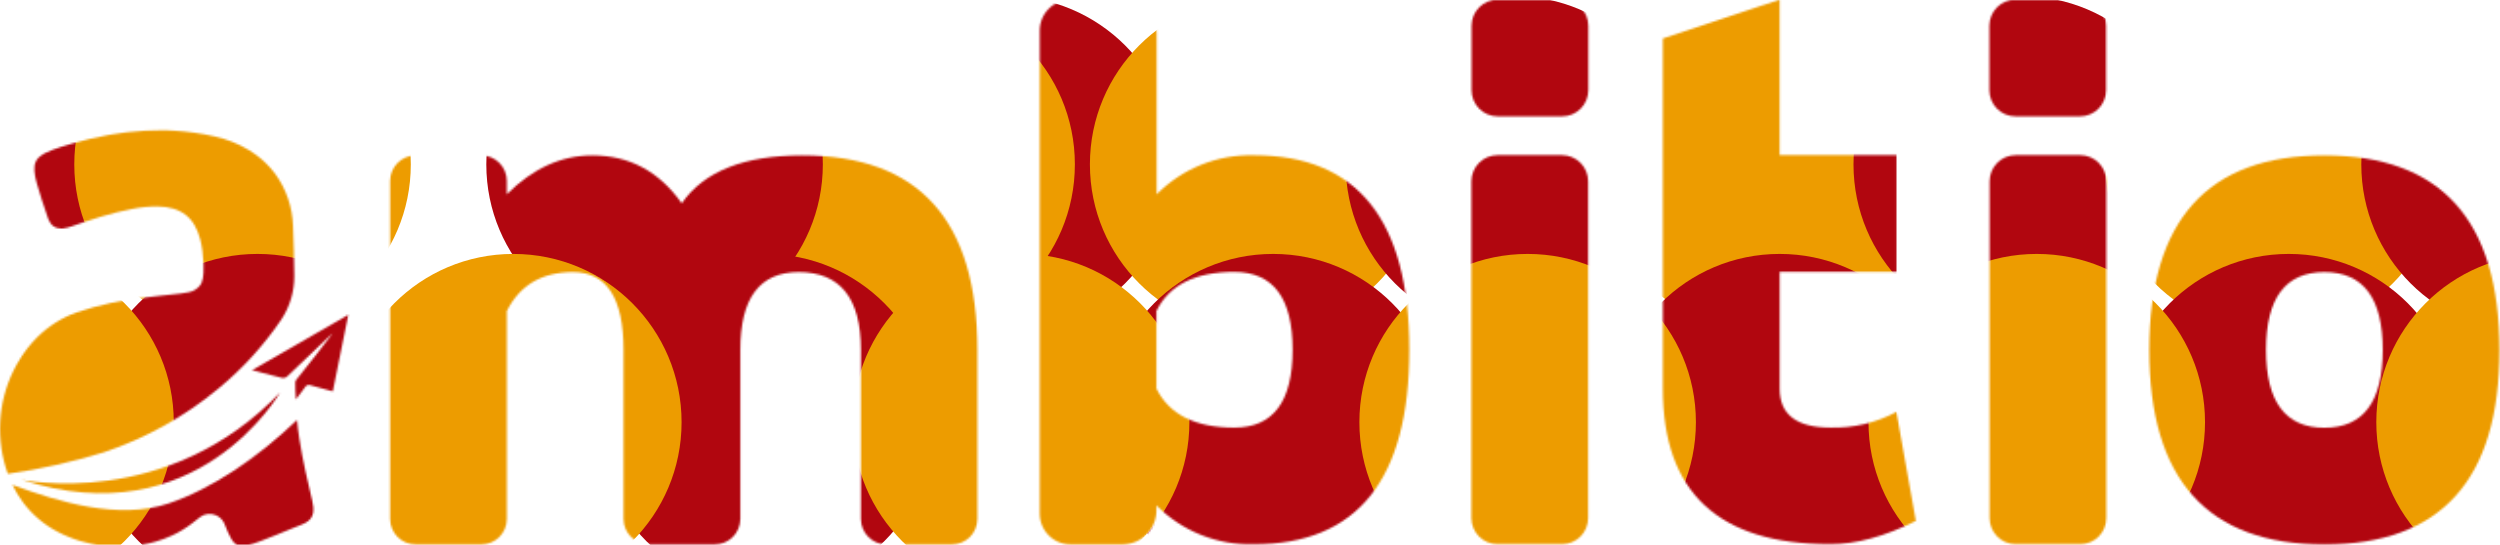 <svg width="1280" height="279" viewBox="0 0 1280 279" fill="none" xmlns="http://www.w3.org/2000/svg">
<mask id="mask0_3766_96839" style="mask-type:alpha" maskUnits="userSpaceOnUse" x="0" y="0" width="1280" height="279">
<g clip-path="url(#clip0_3766_96839)">
<path d="M440.783 179.165C440.783 152.62 430.163 139.338 408.923 139.318C388.985 139.318 379.026 152.601 379.046 179.165V265.68C379.038 269.154 377.652 272.483 375.193 274.937C372.734 277.39 369.402 278.768 365.928 278.768H332.378C328.904 278.768 325.572 277.39 323.113 274.937C320.654 272.483 319.269 269.154 319.261 265.68V179.165C319.261 152.62 310.633 139.338 293.377 139.318C277.461 139.318 266.171 145.964 259.505 159.257V265.68C259.505 269.151 258.127 272.48 255.672 274.935C253.218 277.389 249.889 278.768 246.418 278.768H212.867C211.146 278.772 209.441 278.436 207.85 277.78C206.258 277.124 204.812 276.161 203.594 274.945C202.375 273.73 201.409 272.285 200.749 270.696C200.089 269.106 199.75 267.401 199.75 265.68V92.65C199.75 90.929 200.089 89.225 200.749 87.635C201.409 86.045 202.375 84.601 203.594 83.386C204.812 82.17 206.258 81.206 207.85 80.55C209.441 79.894 211.146 79.559 212.867 79.562H246.418C249.889 79.562 253.218 80.942 255.672 83.396C258.127 85.85 259.505 89.179 259.505 92.65V99.471C272.797 86.218 287.372 79.582 303.229 79.562C322.195 79.562 337.469 87.734 349.051 104.077C360.458 87.715 381.037 79.543 410.789 79.562C470.544 79.562 500.422 112.763 500.422 179.165V265.68C500.422 267.399 500.083 269.101 499.426 270.689C498.768 272.277 497.804 273.72 496.589 274.935C495.373 276.15 493.931 277.114 492.343 277.772C490.755 278.43 489.053 278.768 487.334 278.768H453.871C450.4 278.768 447.071 277.389 444.616 274.935C442.162 272.48 440.783 269.151 440.783 265.68V179.165Z" fill="#FAFAFA"/>
<path d="M641.915 79.485C695.024 79.485 721.579 112.686 721.579 179.088C721.579 245.49 695.024 278.691 641.915 278.691C632.69 278.946 623.511 277.308 614.943 273.879C606.375 270.45 598.601 265.302 592.099 258.753V261.289C592.099 265.927 590.257 270.376 586.977 273.656C583.697 276.936 579.248 278.778 574.61 278.778H548.172C543.974 278.778 539.948 277.111 536.98 274.143C534.011 271.174 532.344 267.148 532.344 262.95V15.619C532.351 11.426 534.022 7.408 536.99 4.446C539.957 1.484 543.979 -0.18 548.172 -0.18H574.726C579.365 -0.18 583.813 1.663 587.093 4.943C590.373 8.223 592.216 12.671 592.216 17.31V99.511C598.7 92.965 606.452 87.812 614.998 84.368C623.544 80.925 632.704 79.263 641.915 79.485ZM661.824 179.088C661.824 152.543 651.864 139.261 631.946 139.241C612.027 139.222 598.745 145.868 592.099 159.179V198.997C598.745 212.289 612.027 218.935 631.946 218.935C651.864 218.935 661.824 205.653 661.824 179.088Z" fill="#FAFAFA"/>
<path d="M813.21 13.171V46.197C813.21 49.745 811.8 53.148 809.291 55.657C806.782 58.167 803.379 59.576 799.831 59.576H766.805C765.049 59.576 763.311 59.23 761.689 58.557C760.068 57.884 758.595 56.898 757.355 55.656C756.114 54.413 755.132 52.938 754.462 51.315C753.793 49.691 753.451 47.952 753.455 46.197V13.171C753.455 9.63 754.861 6.234 757.365 3.73C759.869 1.227 763.264 -0.18 766.805 -0.18H799.831C803.374 -0.18 806.773 1.226 809.281 3.729C811.789 6.232 813.202 9.627 813.21 13.171ZM753.367 265.253V92.806C753.367 89.263 754.773 85.864 757.276 83.356C759.778 80.848 763.174 79.435 766.717 79.427H799.743C803.289 79.435 806.688 80.847 809.195 83.354C811.703 85.862 813.115 89.26 813.123 92.806V265.253C813.115 268.799 811.703 272.198 809.195 274.705C806.688 277.213 803.289 278.625 799.743 278.633H766.805C765.043 278.64 763.297 278.3 761.667 277.631C760.037 276.962 758.555 275.978 757.307 274.735C756.058 273.491 755.067 272.014 754.391 270.387C753.715 268.76 753.367 267.015 753.367 265.253Z" fill="#FAFAFA"/>
<path d="M1279.72 179.165C1279.72 245.567 1249.83 278.768 1190.06 278.768C1130.28 278.768 1100.4 245.567 1100.42 179.165C1100.42 112.763 1130.3 79.562 1190.06 79.562C1249.81 79.562 1279.7 112.763 1279.72 179.165ZM1190.06 219.012C1209.99 219.012 1219.96 205.73 1219.96 179.165C1219.96 152.601 1209.99 139.318 1190.06 139.318C1170.16 139.318 1160.21 152.601 1160.21 179.165C1160.21 205.73 1170.16 219.012 1190.06 219.012Z" fill="#FAFAFA"/>
<path d="M970.944 210.919C960.547 216.499 948.868 219.254 937.073 218.906C919.846 218.906 911.189 212.231 911.189 198.997V139.212H970.973V79.427H911.16V-0.18L851.375 19.7V198.997C851.375 252.107 879.931 278.652 937.044 278.633C950.336 278.633 964.91 274.698 980.913 266.711L970.944 210.919Z" fill="#FAFAFA"/>
<path d="M1078.32 13.171V46.197C1078.32 47.952 1077.98 49.691 1077.31 51.315C1076.64 52.938 1075.66 54.413 1074.42 55.656C1073.18 56.898 1071.71 57.885 1070.08 58.557C1068.46 59.23 1066.72 59.576 1064.97 59.576H1031.94C1030.18 59.58 1028.44 59.237 1026.82 58.566C1025.19 57.895 1023.72 56.909 1022.47 55.666C1021.23 54.423 1020.24 52.946 1019.57 51.321C1018.9 49.696 1018.56 47.955 1018.56 46.197V13.171C1018.56 11.415 1018.91 9.677 1019.58 8.055C1020.25 6.433 1021.24 4.96 1022.48 3.72C1023.73 2.48 1025.2 1.497 1026.82 0.828C1028.45 0.159 1030.19 -0.183 1031.94 -0.18H1064.97C1068.51 -0.18 1071.9 1.227 1074.41 3.731C1076.91 6.234 1078.32 9.63 1078.32 13.171ZM1018.68 265.253V92.806C1018.68 89.258 1020.09 85.855 1022.6 83.346C1025.11 80.837 1028.51 79.427 1032.06 79.427H1065.08C1068.63 79.435 1072.02 80.848 1074.53 83.356C1077.03 85.864 1078.43 89.263 1078.43 92.806V265.253C1078.43 268.797 1077.03 272.195 1074.53 274.704C1072.02 277.212 1068.63 278.625 1065.08 278.633H1031.94C1028.41 278.602 1025.04 277.179 1022.56 274.673C1020.07 272.167 1018.68 268.782 1018.68 265.253Z" fill="#FAFAFA"/>
<path d="M53.064 231.623C37.023 236.54 20.628 240.214 4.023 242.612C0.941 234.067 -0.393 224.99 0.1 215.92C0.593 206.85 2.903 197.971 6.893 189.811C7.401 188.739 7.964 187.686 8.546 186.632C9.417 185.07 10.362 183.544 11.343 182.055C12.99 179.586 14.811 177.237 16.792 175.026C17.591 174.136 18.408 173.209 19.28 172.446C24.927 166.912 31.697 162.657 39.133 159.968C50.948 156.016 63.17 153.402 75.568 152.176L82.38 151.377L92.533 150.287C93.846 150.155 95.15 149.942 96.438 149.651C98.89 149.266 101.09 147.928 102.559 145.928C102.75 145.644 102.92 145.346 103.068 145.038L103.286 144.547C103.558 143.829 103.765 143.087 103.903 142.331C104.166 140.674 104.27 138.995 104.212 137.318C104.212 136.501 104.212 135.684 104.212 134.903C104.103 132.541 103.903 130.325 103.631 128.255C103.364 126.316 102.988 124.394 102.505 122.497C99.544 111.272 92.733 105.932 80.709 105.696C76.354 105.683 72.009 106.109 67.74 106.967C62.473 107.966 57.242 109.31 52.065 110.836C49.486 111.599 46.907 112.416 44.346 113.27C41.785 114.124 39.242 114.995 36.699 115.885C35.232 116.441 33.7 116.807 32.14 116.975C31.813 116.993 31.486 116.993 31.159 116.975C30.546 116.968 29.937 116.889 29.343 116.739C27.914 116.346 26.671 115.457 25.837 114.233C25.011 112.953 24.398 111.548 24.021 110.073C23.476 108.257 22.786 106.44 22.204 104.624C21.986 104.006 21.768 103.389 21.569 102.808C20.497 99.466 19.589 96.596 18.935 94.126C18.669 93.145 18.433 92.218 18.227 91.347C18.227 90.911 18.063 90.493 17.972 90.075C17.614 88.362 17.522 86.603 17.7 84.862C17.779 84.304 17.919 83.755 18.118 83.228C18.307 82.709 18.557 82.216 18.862 81.756C19.373 81.063 19.985 80.45 20.679 79.94C23.603 77.597 28.816 75.871 37.026 73.474C42.938 71.761 48.934 70.349 54.989 69.242L57.242 68.842C59.512 68.46 61.764 68.134 64.035 67.843L66.305 67.589C71.607 67.004 76.937 66.719 82.271 66.735C84.541 66.735 86.848 66.735 89.136 66.935C96.101 67.327 103.021 68.299 109.824 69.841C116.109 71.21 122.124 73.609 127.625 76.943C128.787 77.651 129.895 78.396 130.985 79.195C134.724 81.915 138.036 85.178 140.811 88.876C146.538 96.696 149.755 106.07 150.038 115.758C150.42 124.186 150.601 132.65 150.692 141.096C150.779 149.139 148.436 157.02 143.972 163.71C134.972 176.936 124.135 188.813 111.786 198.983C94.391 213.39 74.483 224.456 53.064 231.623Z" fill="#FAFAFA"/>
<path d="M160.462 261.579C160.462 261.87 160.462 262.16 160.372 262.433C160.286 262.974 160.14 263.504 159.936 264.013C159.52 265.025 158.858 265.918 158.01 266.61C157.528 267.007 157.012 267.36 156.466 267.664C155.833 268.026 155.171 268.336 154.487 268.59L149.31 270.661C144.152 272.786 139.011 274.911 133.799 276.891C121.32 281.613 120.013 280.959 114.945 268.263C114.822 267.945 114.676 267.635 114.509 267.337C113.576 265.675 112.092 264.39 110.313 263.704C109.155 263.266 107.917 263.08 106.681 263.159C106.063 263.21 105.454 263.332 104.864 263.523C104.555 263.619 104.251 263.734 103.956 263.868C103.349 264.146 102.777 264.494 102.249 264.903L101.268 265.684C100.305 266.447 99.343 267.21 98.362 267.936C96.784 269.165 95.134 270.299 93.421 271.333C91.715 272.371 89.95 273.311 88.136 274.148C85.408 275.421 82.584 276.478 79.69 277.309C74.841 278.726 69.842 279.567 64.796 279.815L61.745 279.924C57.687 279.955 53.634 279.639 49.63 278.98C48.631 278.816 47.632 278.616 46.651 278.417C44.671 277.999 42.727 277.49 40.802 276.909C38.877 276.328 37.006 275.638 35.153 274.875C33.295 274.134 31.476 273.297 29.704 272.368C22.745 268.769 16.676 263.662 11.941 257.42C9.801 254.528 7.923 251.453 6.328 248.229C29.941 256.929 60.6 266.392 86.247 257.783C108.043 250.517 131.819 234.515 152.089 215.008C152.361 218.096 152.743 221.183 153.215 224.271C154.105 230.156 155.268 236.023 156.539 241.872C157.611 246.721 158.755 251.571 159.881 256.402C160.155 257.501 160.349 258.618 160.462 259.745C160.503 260.355 160.503 260.968 160.462 261.579Z" fill="#FAFAFA"/>
<path d="M151.499 204.528C151.354 201.186 151.082 198.462 151.191 195.737C151.191 194.811 152.171 193.921 152.843 192.994C158.674 185.729 164.541 178.373 170.189 170.835C169.844 171.107 169.463 171.362 169.136 171.67C161.871 178.591 154.605 185.493 147.34 192.468C146.919 192.948 146.361 193.29 145.741 193.445C145.122 193.601 144.469 193.564 143.871 193.339C139.076 192.014 134.208 190.851 129.031 189.543L178.345 161.172C175.657 174.486 173.059 187.364 170.407 200.387C166.466 199.333 162.761 198.389 159.073 197.299C158.555 197.053 157.96 197.02 157.417 197.206C156.874 197.393 156.425 197.785 156.167 198.298C154.787 200.278 153.297 202.131 151.499 204.528Z" fill="#FAFAFA"/>
<path d="M10.961 245.583C10.961 245.583 85.558 261.676 143.463 200.883C143.39 200.883 101.015 275.135 10.961 245.583Z" fill="#FAFAFA"/>
</g>
</mask>
<g mask="url(#mask0_3766_96839)">
<g filter="url(#filter0_f_3766_96839)">
<ellipse cx="-4.857" cy="84.161" rx="86.151" ry="86.151" fill="#B1060F"/>
</g>
<g filter="url(#filter1_f_3766_96839)">
<ellipse cx="124.182" cy="84.161" rx="86.151" ry="86.151" fill="#ED9C00"/>
</g>
<g filter="url(#filter2_f_3766_96839)">
<ellipse cx="515.143" cy="84.161" rx="86.151" ry="86.151" fill="#B1060F"/>
</g>
<g filter="url(#filter3_f_3766_96839)">
<ellipse cx="644.182" cy="84.161" rx="86.151" ry="86.151" fill="#ED9C00"/>
</g>
<g filter="url(#filter4_f_3766_96839)">
<ellipse cx="464.182" cy="84.161" rx="86.151" ry="86.151" fill="#ED9C00"/>
</g>
<g filter="url(#filter5_f_3766_96839)">
<ellipse cx="335.143" cy="84.161" rx="86.151" ry="86.151" fill="#B1060F"/>
</g>
<g filter="url(#filter6_f_3766_96839)">
<ellipse cx="775.143" cy="84.161" rx="86.151" ry="86.151" fill="#B1060F"/>
</g>
<g filter="url(#filter7_f_3766_96839)">
<ellipse cx="904.182" cy="84.161" rx="86.151" ry="86.151" fill="#ED9C00"/>
</g>
<g filter="url(#filter8_f_3766_96839)">
<ellipse cx="1035.14" cy="84.161" rx="86.151" ry="86.151" fill="#B1060F"/>
</g>
<g filter="url(#filter9_f_3766_96839)">
<ellipse cx="1164.18" cy="84.161" rx="86.151" ry="86.151" fill="#ED9C00"/>
</g>
<g filter="url(#filter10_f_3766_96839)">
<ellipse cx="1295.14" cy="84.161" rx="86.151" ry="86.151" fill="#B1060F"/>
</g>
<g filter="url(#filter11_f_3766_96839)">
<ellipse cx="1424.18" cy="84.161" rx="86.151" ry="86.151" fill="#ED9C00"/>
</g>
<g filter="url(#filter12_f_3766_96839)">
<ellipse cx="86.151" cy="86.151" rx="86.151" ry="86.151" transform="matrix(-1 0 0 1 218.008 130.01)" fill="#B1060F"/>
</g>
<g filter="url(#filter13_f_3766_96839)">
<ellipse cx="86.151" cy="86.151" rx="86.151" ry="86.151" transform="matrix(-1 0 0 1 88.969 130.01)" fill="#ED9C00"/>
</g>
<g filter="url(#filter14_f_3766_96839)">
<ellipse cx="86.151" cy="86.151" rx="86.151" ry="86.151" transform="matrix(-1 0 0 1 478.008 130.01)" fill="#B1060F"/>
</g>
<g filter="url(#filter15_f_3766_96839)">
<ellipse cx="86.151" cy="86.151" rx="86.151" ry="86.151" transform="matrix(-1 0 0 1 348.969 130.01)" fill="#ED9C00"/>
</g>
<g filter="url(#filter16_f_3766_96839)">
<ellipse cx="86.151" cy="86.151" rx="86.151" ry="86.151" transform="matrix(-1 0 0 1 738.008 130.01)" fill="#B1060F"/>
</g>
<g filter="url(#filter17_f_3766_96839)">
<ellipse cx="86.151" cy="86.151" rx="86.151" ry="86.151" transform="matrix(-1 0 0 1 608.969 130.01)" fill="#ED9C00"/>
</g>
<g filter="url(#filter18_f_3766_96839)">
<ellipse cx="86.151" cy="86.151" rx="86.151" ry="86.151" transform="matrix(-1 0 0 1 997.344 130.01)" fill="#B1060F"/>
</g>
<g filter="url(#filter19_f_3766_96839)">
<ellipse cx="86.151" cy="86.151" rx="86.151" ry="86.151" transform="matrix(-1 0 0 1 868.305 130.01)" fill="#ED9C00"/>
</g>
<g filter="url(#filter20_f_3766_96839)">
<ellipse cx="86.151" cy="86.151" rx="86.151" ry="86.151" transform="matrix(-1 0 0 1 1258.01 130.01)" fill="#B1060F"/>
</g>
<g filter="url(#filter21_f_3766_96839)">
<ellipse cx="86.151" cy="86.151" rx="86.151" ry="86.151" transform="matrix(-1 0 0 1 1128.97 130.01)" fill="#ED9C00"/>
</g>
<g filter="url(#filter22_f_3766_96839)">
<ellipse cx="86.151" cy="86.151" rx="86.151" ry="86.151" transform="matrix(-1 0 0 1 1518.01 130.01)" fill="#B1060F"/>
</g>
<g filter="url(#filter23_f_3766_96839)">
<ellipse cx="86.151" cy="86.151" rx="86.151" ry="86.151" transform="matrix(-1 0 0 1 1388.97 130.01)" fill="#ED9C00"/>
</g>
</g>
<defs>
<filter id="filter0_f_3766_96839" x="-206.906" y="-117.887" width="404.1" height="404.097" filterUnits="userSpaceOnUse" color-interpolation-filters="sRGB">
<feFlood flood-opacity="0" result="BackgroundImageFix"/>
<feBlend mode="normal" in="SourceGraphic" in2="BackgroundImageFix" result="shape"/>
<feGaussianBlur stdDeviation="57.949" result="effect1_foregroundBlur_3766_96839"/>
</filter>
<filter id="filter1_f_3766_96839" x="-77.867" y="-117.887" width="404.1" height="404.097" filterUnits="userSpaceOnUse" color-interpolation-filters="sRGB">
<feFlood flood-opacity="0" result="BackgroundImageFix"/>
<feBlend mode="normal" in="SourceGraphic" in2="BackgroundImageFix" result="shape"/>
<feGaussianBlur stdDeviation="57.949" result="effect1_foregroundBlur_3766_96839"/>
</filter>
<filter id="filter2_f_3766_96839" x="313.094" y="-117.887" width="404.1" height="404.097" filterUnits="userSpaceOnUse" color-interpolation-filters="sRGB">
<feFlood flood-opacity="0" result="BackgroundImageFix"/>
<feBlend mode="normal" in="SourceGraphic" in2="BackgroundImageFix" result="shape"/>
<feGaussianBlur stdDeviation="57.949" result="effect1_foregroundBlur_3766_96839"/>
</filter>
<filter id="filter3_f_3766_96839" x="442.133" y="-117.887" width="404.1" height="404.097" filterUnits="userSpaceOnUse" color-interpolation-filters="sRGB">
<feFlood flood-opacity="0" result="BackgroundImageFix"/>
<feBlend mode="normal" in="SourceGraphic" in2="BackgroundImageFix" result="shape"/>
<feGaussianBlur stdDeviation="57.949" result="effect1_foregroundBlur_3766_96839"/>
</filter>
<filter id="filter4_f_3766_96839" x="262.133" y="-117.887" width="404.1" height="404.097" filterUnits="userSpaceOnUse" color-interpolation-filters="sRGB">
<feFlood flood-opacity="0" result="BackgroundImageFix"/>
<feBlend mode="normal" in="SourceGraphic" in2="BackgroundImageFix" result="shape"/>
<feGaussianBlur stdDeviation="57.949" result="effect1_foregroundBlur_3766_96839"/>
</filter>
<filter id="filter5_f_3766_96839" x="133.094" y="-117.887" width="404.1" height="404.097" filterUnits="userSpaceOnUse" color-interpolation-filters="sRGB">
<feFlood flood-opacity="0" result="BackgroundImageFix"/>
<feBlend mode="normal" in="SourceGraphic" in2="BackgroundImageFix" result="shape"/>
<feGaussianBlur stdDeviation="57.949" result="effect1_foregroundBlur_3766_96839"/>
</filter>
<filter id="filter6_f_3766_96839" x="573.094" y="-117.887" width="404.1" height="404.097" filterUnits="userSpaceOnUse" color-interpolation-filters="sRGB">
<feFlood flood-opacity="0" result="BackgroundImageFix"/>
<feBlend mode="normal" in="SourceGraphic" in2="BackgroundImageFix" result="shape"/>
<feGaussianBlur stdDeviation="57.949" result="effect1_foregroundBlur_3766_96839"/>
</filter>
<filter id="filter7_f_3766_96839" x="702.133" y="-117.887" width="404.1" height="404.097" filterUnits="userSpaceOnUse" color-interpolation-filters="sRGB">
<feFlood flood-opacity="0" result="BackgroundImageFix"/>
<feBlend mode="normal" in="SourceGraphic" in2="BackgroundImageFix" result="shape"/>
<feGaussianBlur stdDeviation="57.949" result="effect1_foregroundBlur_3766_96839"/>
</filter>
<filter id="filter8_f_3766_96839" x="833.094" y="-117.887" width="404.1" height="404.097" filterUnits="userSpaceOnUse" color-interpolation-filters="sRGB">
<feFlood flood-opacity="0" result="BackgroundImageFix"/>
<feBlend mode="normal" in="SourceGraphic" in2="BackgroundImageFix" result="shape"/>
<feGaussianBlur stdDeviation="57.949" result="effect1_foregroundBlur_3766_96839"/>
</filter>
<filter id="filter9_f_3766_96839" x="962.133" y="-117.887" width="404.1" height="404.097" filterUnits="userSpaceOnUse" color-interpolation-filters="sRGB">
<feFlood flood-opacity="0" result="BackgroundImageFix"/>
<feBlend mode="normal" in="SourceGraphic" in2="BackgroundImageFix" result="shape"/>
<feGaussianBlur stdDeviation="57.949" result="effect1_foregroundBlur_3766_96839"/>
</filter>
<filter id="filter10_f_3766_96839" x="1093.09" y="-117.887" width="404.1" height="404.097" filterUnits="userSpaceOnUse" color-interpolation-filters="sRGB">
<feFlood flood-opacity="0" result="BackgroundImageFix"/>
<feBlend mode="normal" in="SourceGraphic" in2="BackgroundImageFix" result="shape"/>
<feGaussianBlur stdDeviation="57.949" result="effect1_foregroundBlur_3766_96839"/>
</filter>
<filter id="filter11_f_3766_96839" x="1222.13" y="-117.887" width="404.1" height="404.097" filterUnits="userSpaceOnUse" color-interpolation-filters="sRGB">
<feFlood flood-opacity="0" result="BackgroundImageFix"/>
<feBlend mode="normal" in="SourceGraphic" in2="BackgroundImageFix" result="shape"/>
<feGaussianBlur stdDeviation="57.949" result="effect1_foregroundBlur_3766_96839"/>
</filter>
<filter id="filter12_f_3766_96839" x="-70.195" y="14.113" width="404.1" height="404.097" filterUnits="userSpaceOnUse" color-interpolation-filters="sRGB">
<feFlood flood-opacity="0" result="BackgroundImageFix"/>
<feBlend mode="normal" in="SourceGraphic" in2="BackgroundImageFix" result="shape"/>
<feGaussianBlur stdDeviation="57.949" result="effect1_foregroundBlur_3766_96839"/>
</filter>
<filter id="filter13_f_3766_96839" x="-199.234" y="14.113" width="404.1" height="404.097" filterUnits="userSpaceOnUse" color-interpolation-filters="sRGB">
<feFlood flood-opacity="0" result="BackgroundImageFix"/>
<feBlend mode="normal" in="SourceGraphic" in2="BackgroundImageFix" result="shape"/>
<feGaussianBlur stdDeviation="57.949" result="effect1_foregroundBlur_3766_96839"/>
</filter>
<filter id="filter14_f_3766_96839" x="189.805" y="14.113" width="404.1" height="404.097" filterUnits="userSpaceOnUse" color-interpolation-filters="sRGB">
<feFlood flood-opacity="0" result="BackgroundImageFix"/>
<feBlend mode="normal" in="SourceGraphic" in2="BackgroundImageFix" result="shape"/>
<feGaussianBlur stdDeviation="57.949" result="effect1_foregroundBlur_3766_96839"/>
</filter>
<filter id="filter15_f_3766_96839" x="60.766" y="14.113" width="404.1" height="404.097" filterUnits="userSpaceOnUse" color-interpolation-filters="sRGB">
<feFlood flood-opacity="0" result="BackgroundImageFix"/>
<feBlend mode="normal" in="SourceGraphic" in2="BackgroundImageFix" result="shape"/>
<feGaussianBlur stdDeviation="57.949" result="effect1_foregroundBlur_3766_96839"/>
</filter>
<filter id="filter16_f_3766_96839" x="449.805" y="14.113" width="404.1" height="404.097" filterUnits="userSpaceOnUse" color-interpolation-filters="sRGB">
<feFlood flood-opacity="0" result="BackgroundImageFix"/>
<feBlend mode="normal" in="SourceGraphic" in2="BackgroundImageFix" result="shape"/>
<feGaussianBlur stdDeviation="57.949" result="effect1_foregroundBlur_3766_96839"/>
</filter>
<filter id="filter17_f_3766_96839" x="320.766" y="14.113" width="404.1" height="404.097" filterUnits="userSpaceOnUse" color-interpolation-filters="sRGB">
<feFlood flood-opacity="0" result="BackgroundImageFix"/>
<feBlend mode="normal" in="SourceGraphic" in2="BackgroundImageFix" result="shape"/>
<feGaussianBlur stdDeviation="57.949" result="effect1_foregroundBlur_3766_96839"/>
</filter>
<filter id="filter18_f_3766_96839" x="709.141" y="14.113" width="404.1" height="404.097" filterUnits="userSpaceOnUse" color-interpolation-filters="sRGB">
<feFlood flood-opacity="0" result="BackgroundImageFix"/>
<feBlend mode="normal" in="SourceGraphic" in2="BackgroundImageFix" result="shape"/>
<feGaussianBlur stdDeviation="57.949" result="effect1_foregroundBlur_3766_96839"/>
</filter>
<filter id="filter19_f_3766_96839" x="580.102" y="14.113" width="404.1" height="404.097" filterUnits="userSpaceOnUse" color-interpolation-filters="sRGB">
<feFlood flood-opacity="0" result="BackgroundImageFix"/>
<feBlend mode="normal" in="SourceGraphic" in2="BackgroundImageFix" result="shape"/>
<feGaussianBlur stdDeviation="57.949" result="effect1_foregroundBlur_3766_96839"/>
</filter>
<filter id="filter20_f_3766_96839" x="969.805" y="14.113" width="404.1" height="404.097" filterUnits="userSpaceOnUse" color-interpolation-filters="sRGB">
<feFlood flood-opacity="0" result="BackgroundImageFix"/>
<feBlend mode="normal" in="SourceGraphic" in2="BackgroundImageFix" result="shape"/>
<feGaussianBlur stdDeviation="57.949" result="effect1_foregroundBlur_3766_96839"/>
</filter>
<filter id="filter21_f_3766_96839" x="840.766" y="14.113" width="404.1" height="404.097" filterUnits="userSpaceOnUse" color-interpolation-filters="sRGB">
<feFlood flood-opacity="0" result="BackgroundImageFix"/>
<feBlend mode="normal" in="SourceGraphic" in2="BackgroundImageFix" result="shape"/>
<feGaussianBlur stdDeviation="57.949" result="effect1_foregroundBlur_3766_96839"/>
</filter>
<filter id="filter22_f_3766_96839" x="1229.81" y="14.113" width="404.1" height="404.097" filterUnits="userSpaceOnUse" color-interpolation-filters="sRGB">
<feFlood flood-opacity="0" result="BackgroundImageFix"/>
<feBlend mode="normal" in="SourceGraphic" in2="BackgroundImageFix" result="shape"/>
<feGaussianBlur stdDeviation="57.949" result="effect1_foregroundBlur_3766_96839"/>
</filter>
<filter id="filter23_f_3766_96839" x="1100.77" y="14.113" width="404.1" height="404.097" filterUnits="userSpaceOnUse" color-interpolation-filters="sRGB">
<feFlood flood-opacity="0" result="BackgroundImageFix"/>
<feBlend mode="normal" in="SourceGraphic" in2="BackgroundImageFix" result="shape"/>
<feGaussianBlur stdDeviation="57.949" result="effect1_foregroundBlur_3766_96839"/>
</filter>
<clipPath id="clip0_3766_96839">
<rect width="1280" height="279" fill="white"/>
</clipPath>
</defs>
</svg>
